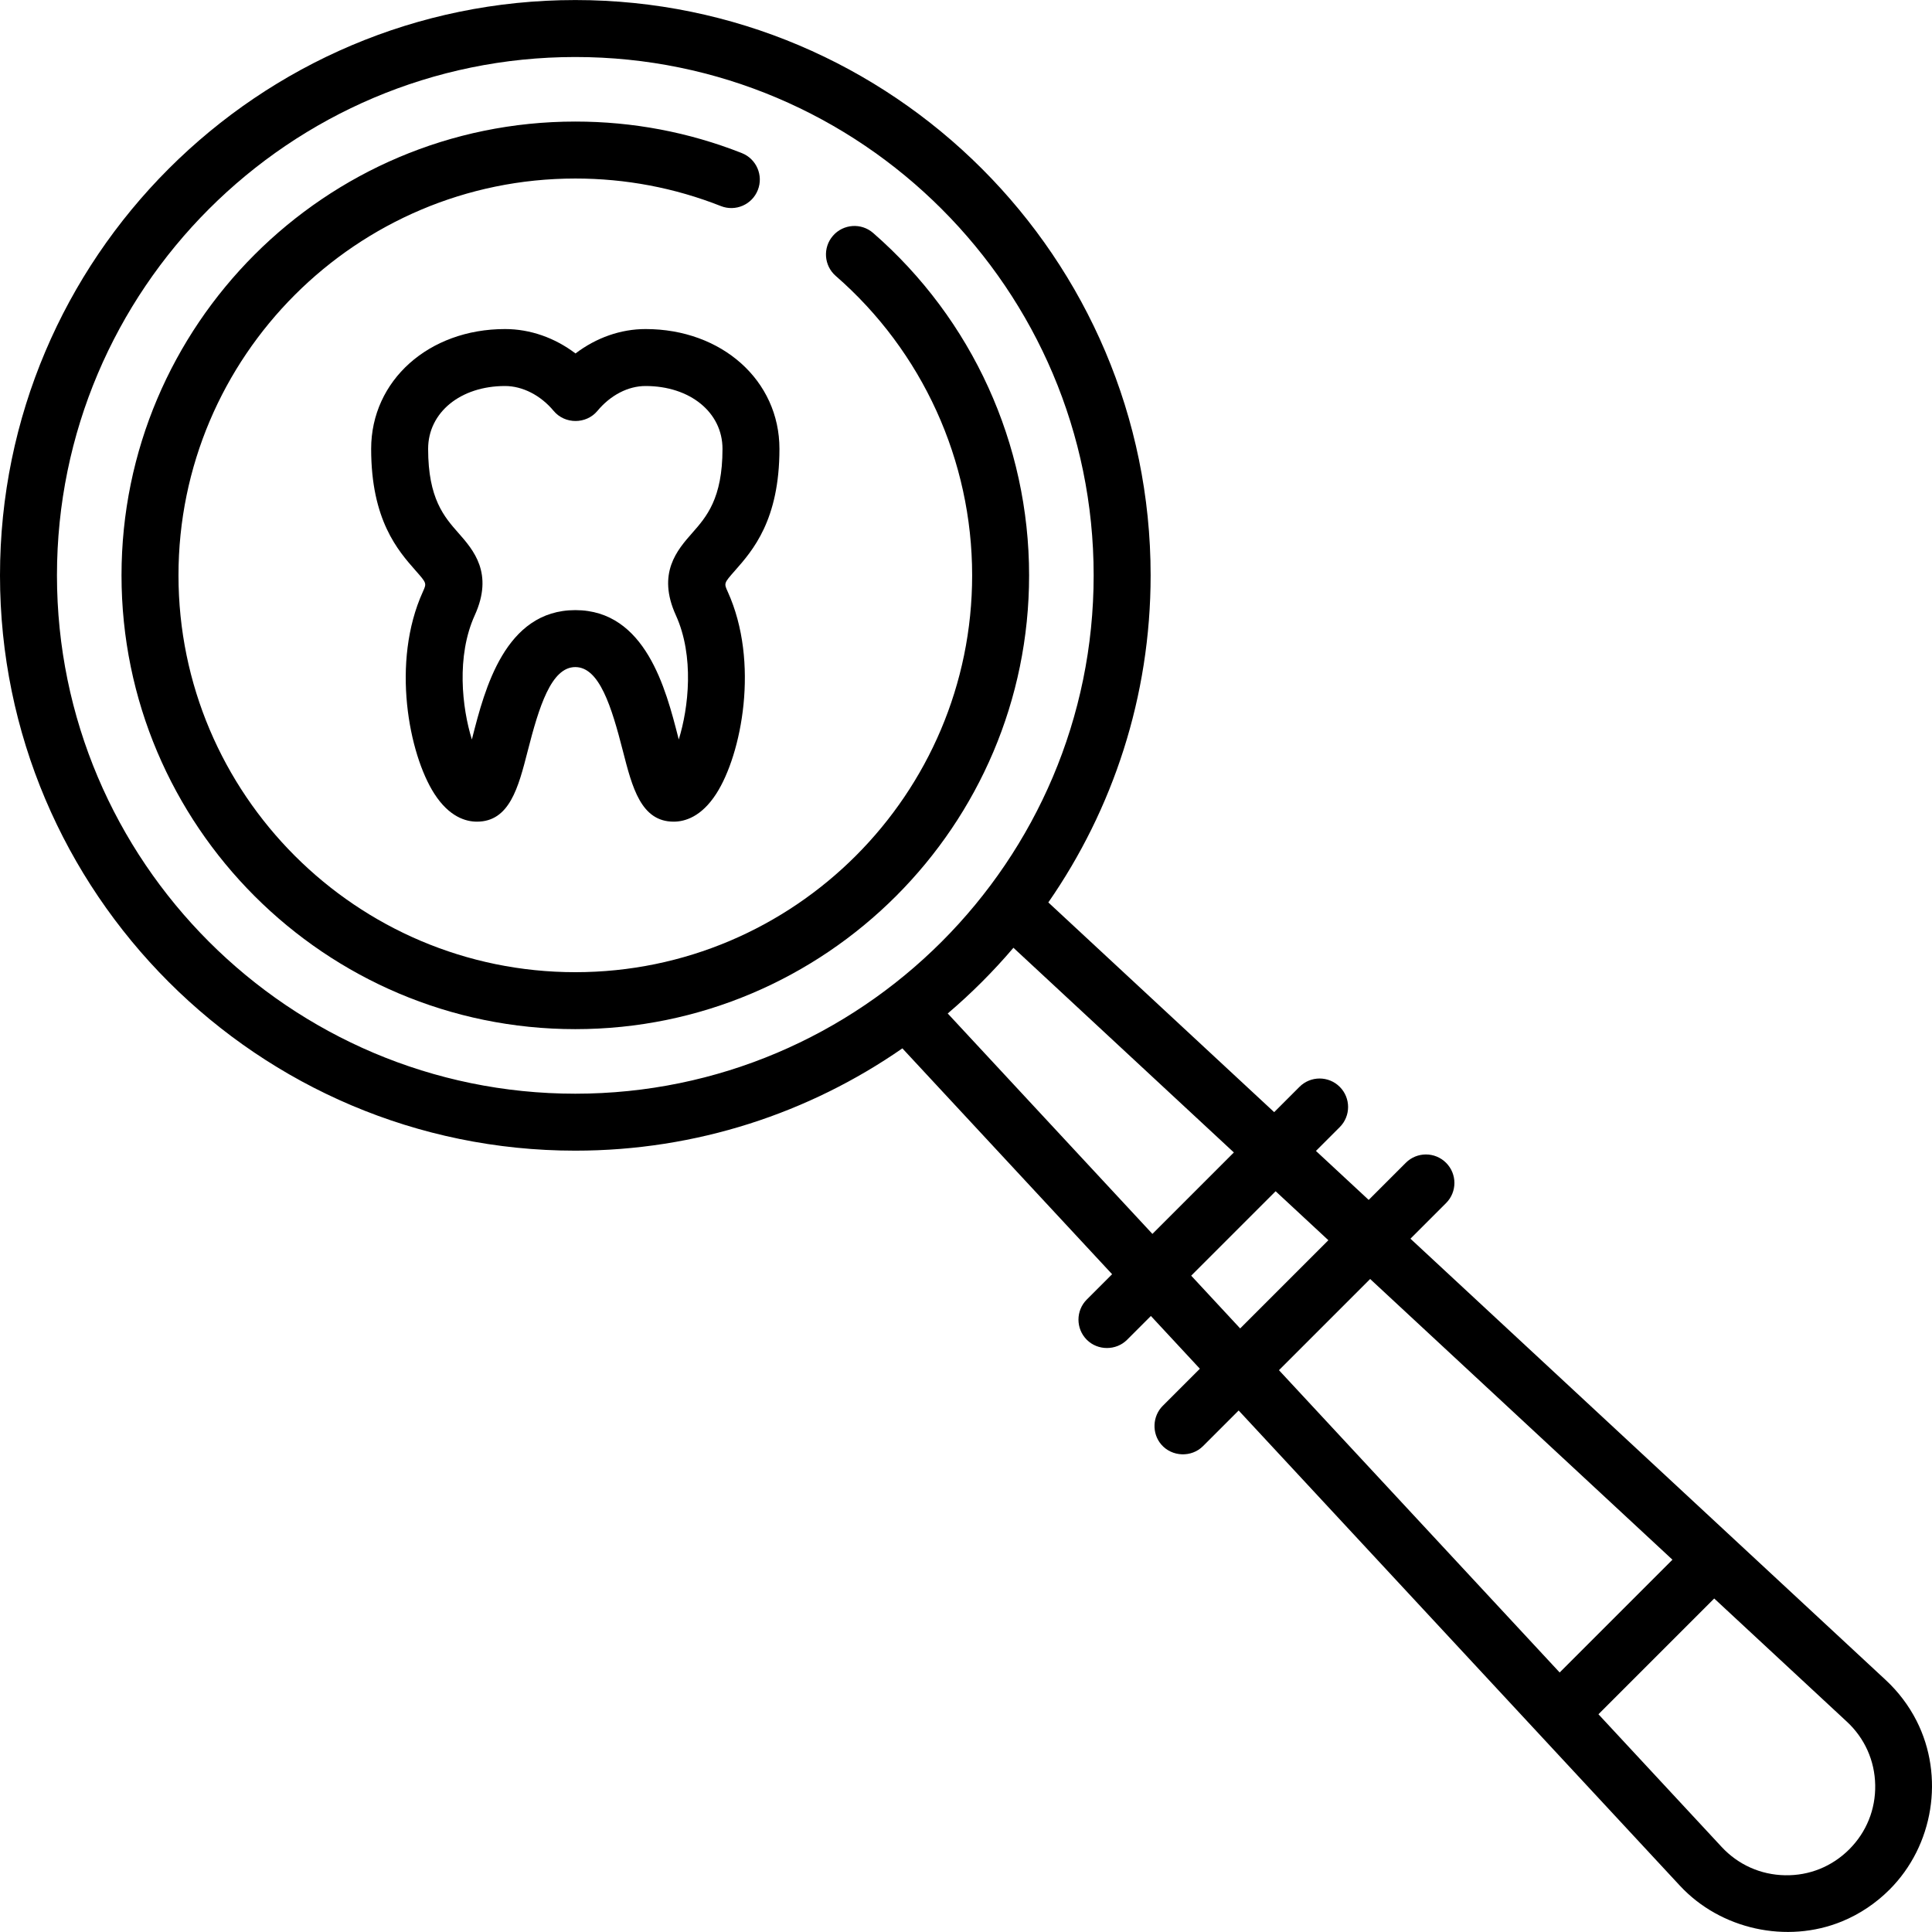 <?xml version="1.0" encoding="iso-8859-1"?>
<!-- Generator: Adobe Illustrator 19.0.0, SVG Export Plug-In . SVG Version: 6.00 Build 0)  -->
<svg version="1.1" id="Capa_1" xmlns="http://www.w3.org/2000/svg" xmlns:xlink="http://www.w3.org/1999/xlink" x="0px" y="0px"
	 viewBox="0 0 511.999 511.999" style="enable-background:new 0 0 511.999 511.999;" xml:space="preserve">
<g>
	<g>
		<path d="M507.903,456.024c-2.059-4.055-4.852-7.722-8.184-10.816L373.784,328.267l9.439-9.439c2.948-2.949,2.948-7.727,0-10.674
			c-2.948-2.947-7.727-2.947-10.673,0l-9.835,9.834l-13.977-12.979l6.308-6.308c2.948-2.949,2.948-7.727,0-10.674
			c-2.948-2.947-7.727-2.947-10.673,0l-6.704,6.704l-59.853-55.578c17.083-24.628,27.111-54.502,27.111-86.678
			c0-84.068-68.394-152.462-152.462-152.462S0,68.408,0,152.475s68.394,152.462,152.462,152.462c32.176,0,62.05-10.028,86.678-27.11
			l55.578,59.853l-6.703,6.703c-2.948,2.949-2.948,7.727,0,10.674c2.908,2.907,7.766,2.907,10.673,0l6.308-6.309l12.979,13.977
			l-9.834,9.834c-2.748,2.748-2.93,7.287-0.401,10.242c2.822,3.296,8.005,3.502,11.075,0.433l9.44-9.44l116.941,125.937
			c10.756,11.583,28.337,15.459,42.961,9.452c4.704-1.932,8.997-4.829,12.59-8.424C512.403,489.105,515.381,470.745,507.903,456.024
			z M152.462,289.842c-75.744,0-137.367-61.623-137.367-137.367c0-75.745,61.623-137.367,137.367-137.367
			S289.83,76.73,289.83,152.475S228.207,289.842,152.462,289.842z M251.156,268.582c6.26-5.329,12.084-11.153,17.413-17.413
			l58.416,54.243L305.4,326.998L251.156,268.582z M315.679,338.068l22.376-22.376l13.977,12.979l-23.375,23.375L315.679,338.068z
			 M338.937,363.114l24.166-24.165l80.112,74.389l-29.888,29.888L338.937,363.114z M490.074,490.086
			c-4.552,4.552-10.569,7.004-17.042,6.874c-6.437-0.119-12.394-2.784-16.775-7.5l-32.653-35.165l30.678-30.679l35.165,32.653
			c4.718,4.381,7.382,10.337,7.5,16.775C497.068,479.482,494.626,485.535,490.074,490.086z"/>
	</g>
</g>
<g>
	<g>
		<path d="M231.392,61.74c-3.145-2.738-7.912-2.408-10.649,0.736c-2.737,3.144-2.407,7.911,0.737,10.648
			c22.972,19.999,36.147,48.921,36.147,79.351c0,57.987-47.176,105.164-105.164,105.164c-57.988,0-105.164-47.177-105.164-105.164
			S94.474,47.311,152.462,47.311c13.322,0,26.301,2.456,38.579,7.299c3.878,1.53,8.26-0.372,9.791-4.252
			c1.53-3.877-0.373-8.261-4.251-9.791c-14.049-5.543-28.892-8.353-44.119-8.353C86.151,32.216,32.203,86.164,32.203,152.475
			s53.948,120.259,120.259,120.259s120.259-53.949,120.259-120.259C272.722,117.678,257.657,84.606,231.392,61.74z"/>
	</g>
</g>
<g>
	<g>
		<path d="M194.776,151.217c4.693-5.327,11.785-13.376,11.785-32.26c0-18.103-15.252-31.755-35.479-31.755
			c-6.605,0-13.083,2.298-18.567,6.467c-5.502-4.169-12.016-6.467-18.675-6.467c-20.227,0-35.479,13.651-35.479,31.755
			c0,18.883,7.093,26.933,11.786,32.26c2.944,3.34,2.944,3.34,1.925,5.583c-8.492,18.681-3.695,43.102,3.031,53.549
			c3.938,6.115,8.311,7.399,11.288,7.399c8.66,0,10.986-9.085,13.45-18.705c3.004-11.73,6.229-22.26,12.62-22.26
			c6.39,0,9.616,10.53,12.62,22.26c2.463,9.62,4.789,18.705,13.45,18.705c2.977,0,7.351-1.283,11.288-7.399
			c6.726-10.447,11.523-34.868,3.031-53.549C191.832,154.557,191.832,154.557,194.776,151.217z M183.45,141.237
			c-3.968,4.503-9.403,10.671-4.34,21.81c4.933,10.852,3.378,24.535,0.769,32.924c-0.059-0.228-0.117-0.453-0.172-0.672
			c-3.219-12.571-8.606-33.611-27.243-33.611s-24.024,21.04-27.243,33.611c-0.056,0.219-0.114,0.444-0.172,0.672
			c-2.609-8.389-4.164-22.071,0.769-32.924c5.062-11.137-0.372-17.306-4.34-21.81c-3.758-4.265-8.018-9.098-8.018-22.28
			c0-9.654,8.573-16.66,20.384-16.66c4.631,0,9.445,2.463,12.875,6.59c2.972,3.573,8.634,3.573,11.606,0
			c3.483-4.187,8.134-6.59,12.76-6.59c11.811,0,20.384,7.006,20.384,16.66C191.467,132.139,187.208,136.971,183.45,141.237z"/>
	</g>
</g>
<g>
</g>
<g>
</g>
<g>
</g>
<g>
</g>
<g>
</g>
<g>
</g>
<g>
</g>
<g>
</g>
<g>
</g>
<g>
</g>
<g>
</g>
<g>
</g>
<g>
</g>
<g>
</g>
<g>
</g>
</svg>
